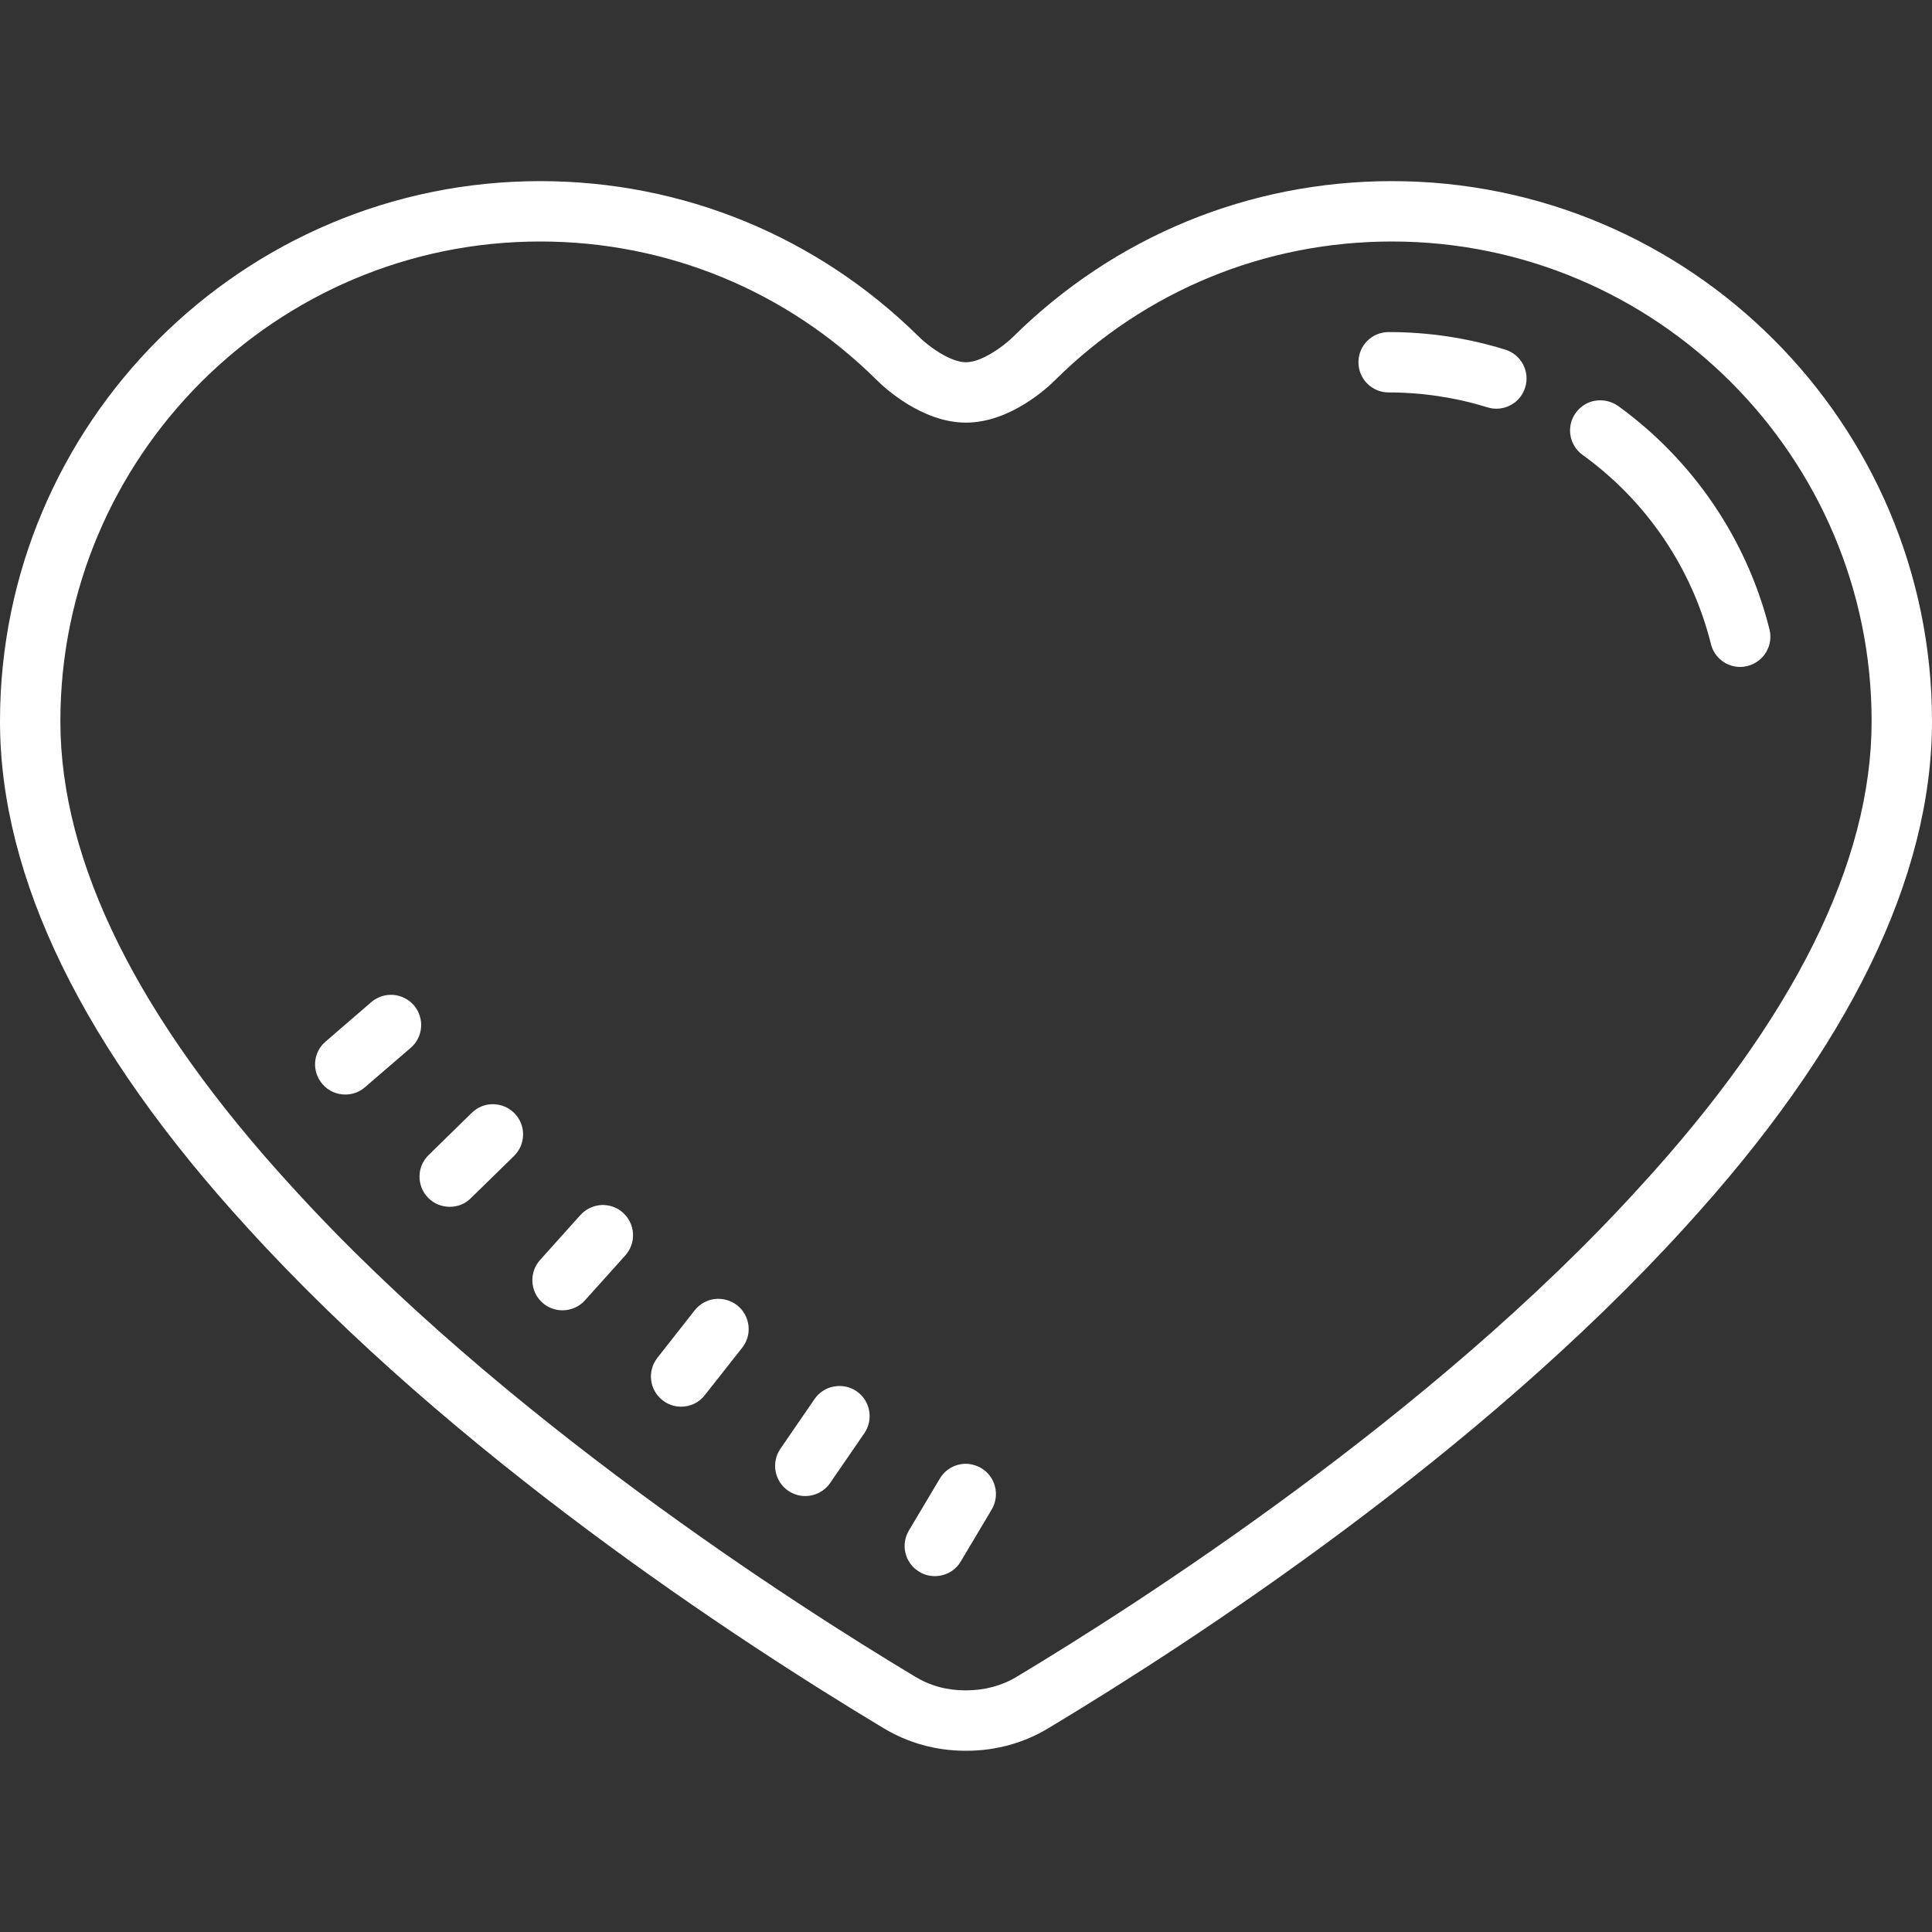 <?xml version="1.0" encoding="UTF-8"?>
<svg xmlns="http://www.w3.org/2000/svg" xmlns:xlink="http://www.w3.org/1999/xlink" width="64pt" height="64pt" viewBox="0 0 64 64" version="1.1">
<rect x="0" y="0" width="64" height="64" fill="#333333" stroke="none"/>
<g id="surface376502">
<path style=" stroke:none;fill-rule:nonzero;fill:rgb(100%,100%,100%);fill-opacity:1;" d="M 17.891 6 C 8.027 6 0 14.027 0 23.891 C 0 29.086 2.758 34.73 8.199 40.672 C 15.039 48.191 24.332 54.281 29.266 57.246 C 30.078 57.738 31.016 57.996 31.969 57.996 L 32.031 57.996 C 32.984 57.996 33.922 57.738 34.734 57.246 C 39.668 54.281 48.961 48.191 55.797 40.676 C 61.238 34.73 64 29.086 64 23.891 C 64 14.027 55.973 6 46.109 6 C 41.375 6 36.918 7.832 33.551 11.168 C 33.277 11.438 32.539 12 32 12 C 31.461 12 30.723 11.438 30.449 11.164 C 27.082 7.836 22.625 6 17.891 6 Z M 17.891 8 C 22.094 8 26.055 9.629 29.035 12.582 C 29.273 12.82 30.527 14 32 14 C 33.473 14 34.727 12.82 34.957 12.586 C 37.945 9.629 41.906 8 46.109 8 C 54.871 8 62 15.129 62 23.891 C 62 28.566 59.418 33.762 54.316 39.324 C 47.406 46.93 37.598 53.191 33.703 55.531 C 33.191 55.844 32.625 55.992 32.008 55.996 L 31.992 55.996 C 31.363 55.996 30.809 55.844 30.297 55.531 C 26.398 53.191 16.594 46.93 9.68 39.324 C 4.582 33.762 2 28.57 2 23.891 C 2 15.129 9.129 8 17.891 8 Z M 46 11 C 45.449 11 45 11.445 45 12 C 45 12.555 45.449 13 46 13 C 47.117 13 48.219 13.168 49.27 13.492 C 49.371 13.523 49.469 13.539 49.566 13.539 C 49.996 13.539 50.391 13.266 50.523 12.836 C 50.688 12.309 50.395 11.746 49.863 11.582 C 48.621 11.195 47.32 11 46 11 Z M 52.848 13.273 C 52.598 13.312 52.359 13.453 52.199 13.676 C 51.875 14.125 51.977 14.746 52.426 15.07 C 54.539 16.594 56.051 18.82 56.676 21.332 C 56.789 21.789 57.195 22.094 57.645 22.094 C 57.723 22.094 57.805 22.082 57.887 22.062 C 58.422 21.93 58.75 21.387 58.617 20.852 C 57.875 17.879 56.094 15.25 53.598 13.445 C 53.371 13.289 53.102 13.234 52.852 13.273 Z M 13.027 32.957 C 12.773 32.938 12.512 33.016 12.301 33.195 L 10.785 34.504 C 10.363 34.863 10.32 35.492 10.68 35.91 C 10.875 36.141 11.156 36.258 11.438 36.258 C 11.668 36.258 11.902 36.18 12.09 36.016 L 13.605 34.711 C 14.023 34.352 14.07 33.723 13.711 33.301 C 13.531 33.094 13.281 32.977 13.027 32.957 Z M 16.336 36.578 C 16.078 36.574 15.824 36.672 15.625 36.867 L 14.195 38.266 C 13.801 38.652 13.797 39.285 14.184 39.68 C 14.379 39.879 14.641 39.977 14.898 39.977 C 15.152 39.977 15.402 39.887 15.598 39.691 L 17.027 38.293 C 17.422 37.906 17.43 37.273 17.043 36.879 C 16.848 36.68 16.594 36.582 16.336 36.578 Z M 19.918 39.918 C 19.664 39.934 19.41 40.047 19.227 40.25 L 17.891 41.738 C 17.523 42.148 17.555 42.781 17.965 43.152 C 18.156 43.324 18.398 43.406 18.633 43.406 C 18.906 43.406 19.184 43.293 19.379 43.074 L 20.715 41.586 C 21.082 41.176 21.051 40.543 20.637 40.172 C 20.434 39.988 20.172 39.906 19.918 39.918 Z M 23.68 43.031 C 23.426 43.062 23.184 43.191 23.012 43.406 L 21.777 44.98 C 21.434 45.414 21.512 46.043 21.945 46.383 C 22.129 46.531 22.348 46.598 22.562 46.598 C 22.859 46.598 23.152 46.469 23.348 46.215 L 24.586 44.645 C 24.93 44.211 24.852 43.582 24.418 43.238 C 24.199 43.07 23.934 43.004 23.68 43.031 Z M 27.625 45.93 C 27.375 45.973 27.141 46.117 26.984 46.344 L 25.852 47.992 C 25.539 48.449 25.656 49.07 26.109 49.383 C 26.281 49.5 26.48 49.559 26.676 49.559 C 26.992 49.559 27.309 49.406 27.5 49.125 L 28.633 47.477 C 28.945 47.02 28.828 46.398 28.375 46.086 C 28.148 45.93 27.875 45.883 27.625 45.93 Z M 32.129 48.5 C 31.742 48.445 31.344 48.625 31.133 48.98 L 30.109 50.699 C 29.824 51.176 29.98 51.789 30.457 52.07 C 30.613 52.168 30.793 52.211 30.969 52.211 C 31.309 52.211 31.641 52.039 31.828 51.723 L 32.852 50.004 C 33.133 49.527 32.977 48.914 32.504 48.633 C 32.383 48.562 32.254 48.52 32.129 48.5 Z M 32.129 48.5 "/>
</g>
</svg>

